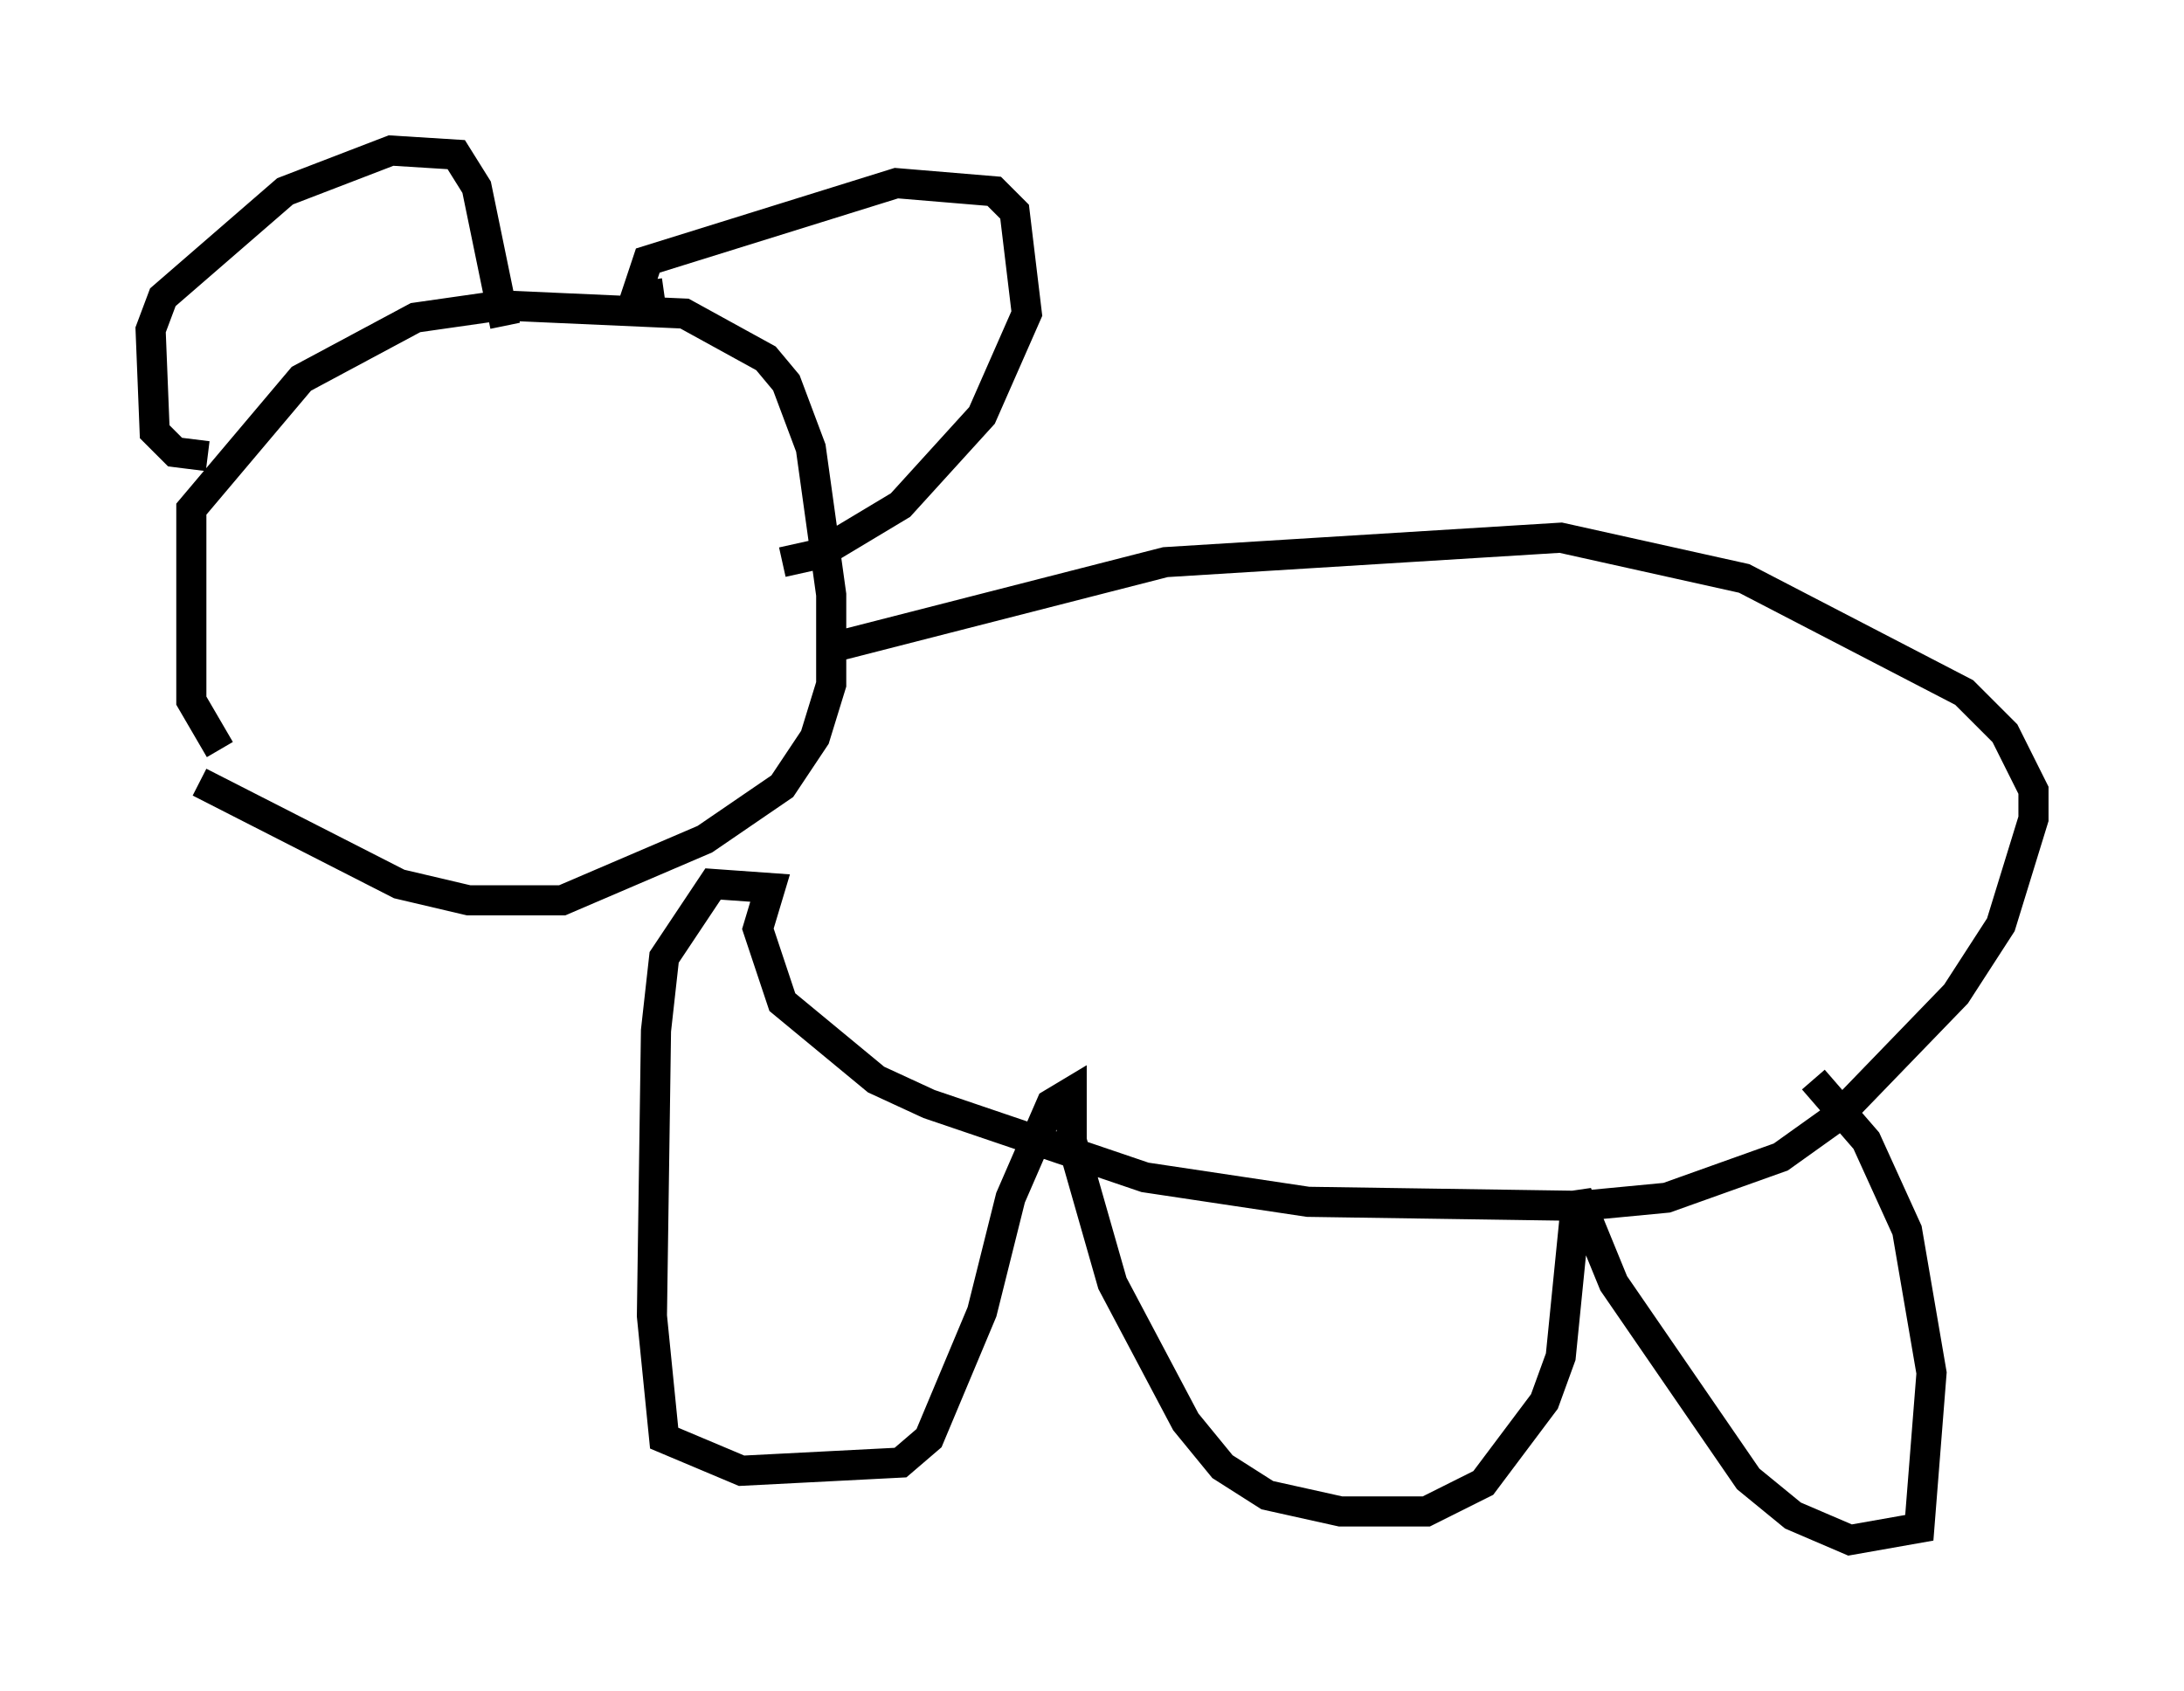 <?xml version="1.0" encoding="utf-8" ?>
<svg baseProfile="full" height="56.143" version="1.1" width="72.516" xmlns="http://www.w3.org/2000/svg" xmlns:ev="http://www.w3.org/2001/xml-events" xmlns:xlink="http://www.w3.org/1999/xlink"><defs /><rect fill="white" height="56.143" width="72.516" x="0" y="0" /><path d="M9.059, 25.839 m-1.759, -0.947 l-0.947, -1.624 0.0, -6.36 l3.654, -4.33 3.789, -2.03 l2.842, -0.406 6.089, 0.271 l2.706, 1.488 0.677, 0.812 l0.812, 2.165 0.677, 4.871 l0.0, 2.977 -0.541, 1.759 l-1.083, 1.624 -2.571, 1.759 l-4.736, 2.03 -3.112, 0.0 l-2.3, -0.541 -6.631, -3.383 m0.271, -10.825 l-1.083, -0.135 -0.677, -0.677 l-0.135, -3.383 0.406, -1.083 l4.059, -3.518 3.518, -1.353 l2.165, 0.135 0.677, 1.083 l0.947, 4.601 m5.277, -1.083 l-0.947, 0.135 0.406, -1.218 l8.254, -2.571 3.248, 0.271 l0.677, 0.677 0.406, 3.383 l-1.488, 3.383 -2.706, 2.977 l-2.706, 1.624 -1.218, 0.271 m1.624, 2.842 l11.096, -2.842 13.126, -0.812 l6.089, 1.353 7.307, 3.789 l1.353, 1.353 0.947, 1.894 l0.0, 0.947 -1.083, 3.518 l-1.488, 2.3 -3.924, 4.059 l-1.894, 1.353 -3.789, 1.353 l-2.842, 0.271 -9.066, -0.135 l-5.413, -0.812 -7.172, -2.436 l-1.759, -0.812 -3.112, -2.571 l-0.812, -2.436 0.406, -1.353 l-1.894, -0.135 -1.624, 2.436 l-0.271, 2.436 -0.135, 9.472 l0.406, 4.059 2.571, 1.083 l5.277, -0.271 0.947, -0.812 l1.759, -4.195 0.947, -3.789 l1.353, -3.112 0.677, -0.406 l0.0, 1.624 1.353, 4.736 l2.436, 4.601 1.218, 1.488 l1.488, 0.947 2.436, 0.541 l2.842, 0.0 1.894, -0.947 l2.03, -2.706 0.541, -1.488 l0.541, -5.413 1.218, 2.977 l4.465, 6.495 1.488, 1.218 l1.894, 0.812 2.3, -0.406 l0.406, -5.142 -0.812, -4.736 l-1.353, -2.977 -1.759, -2.03 " fill="none" stroke="black" stroke-width="1" /></svg>